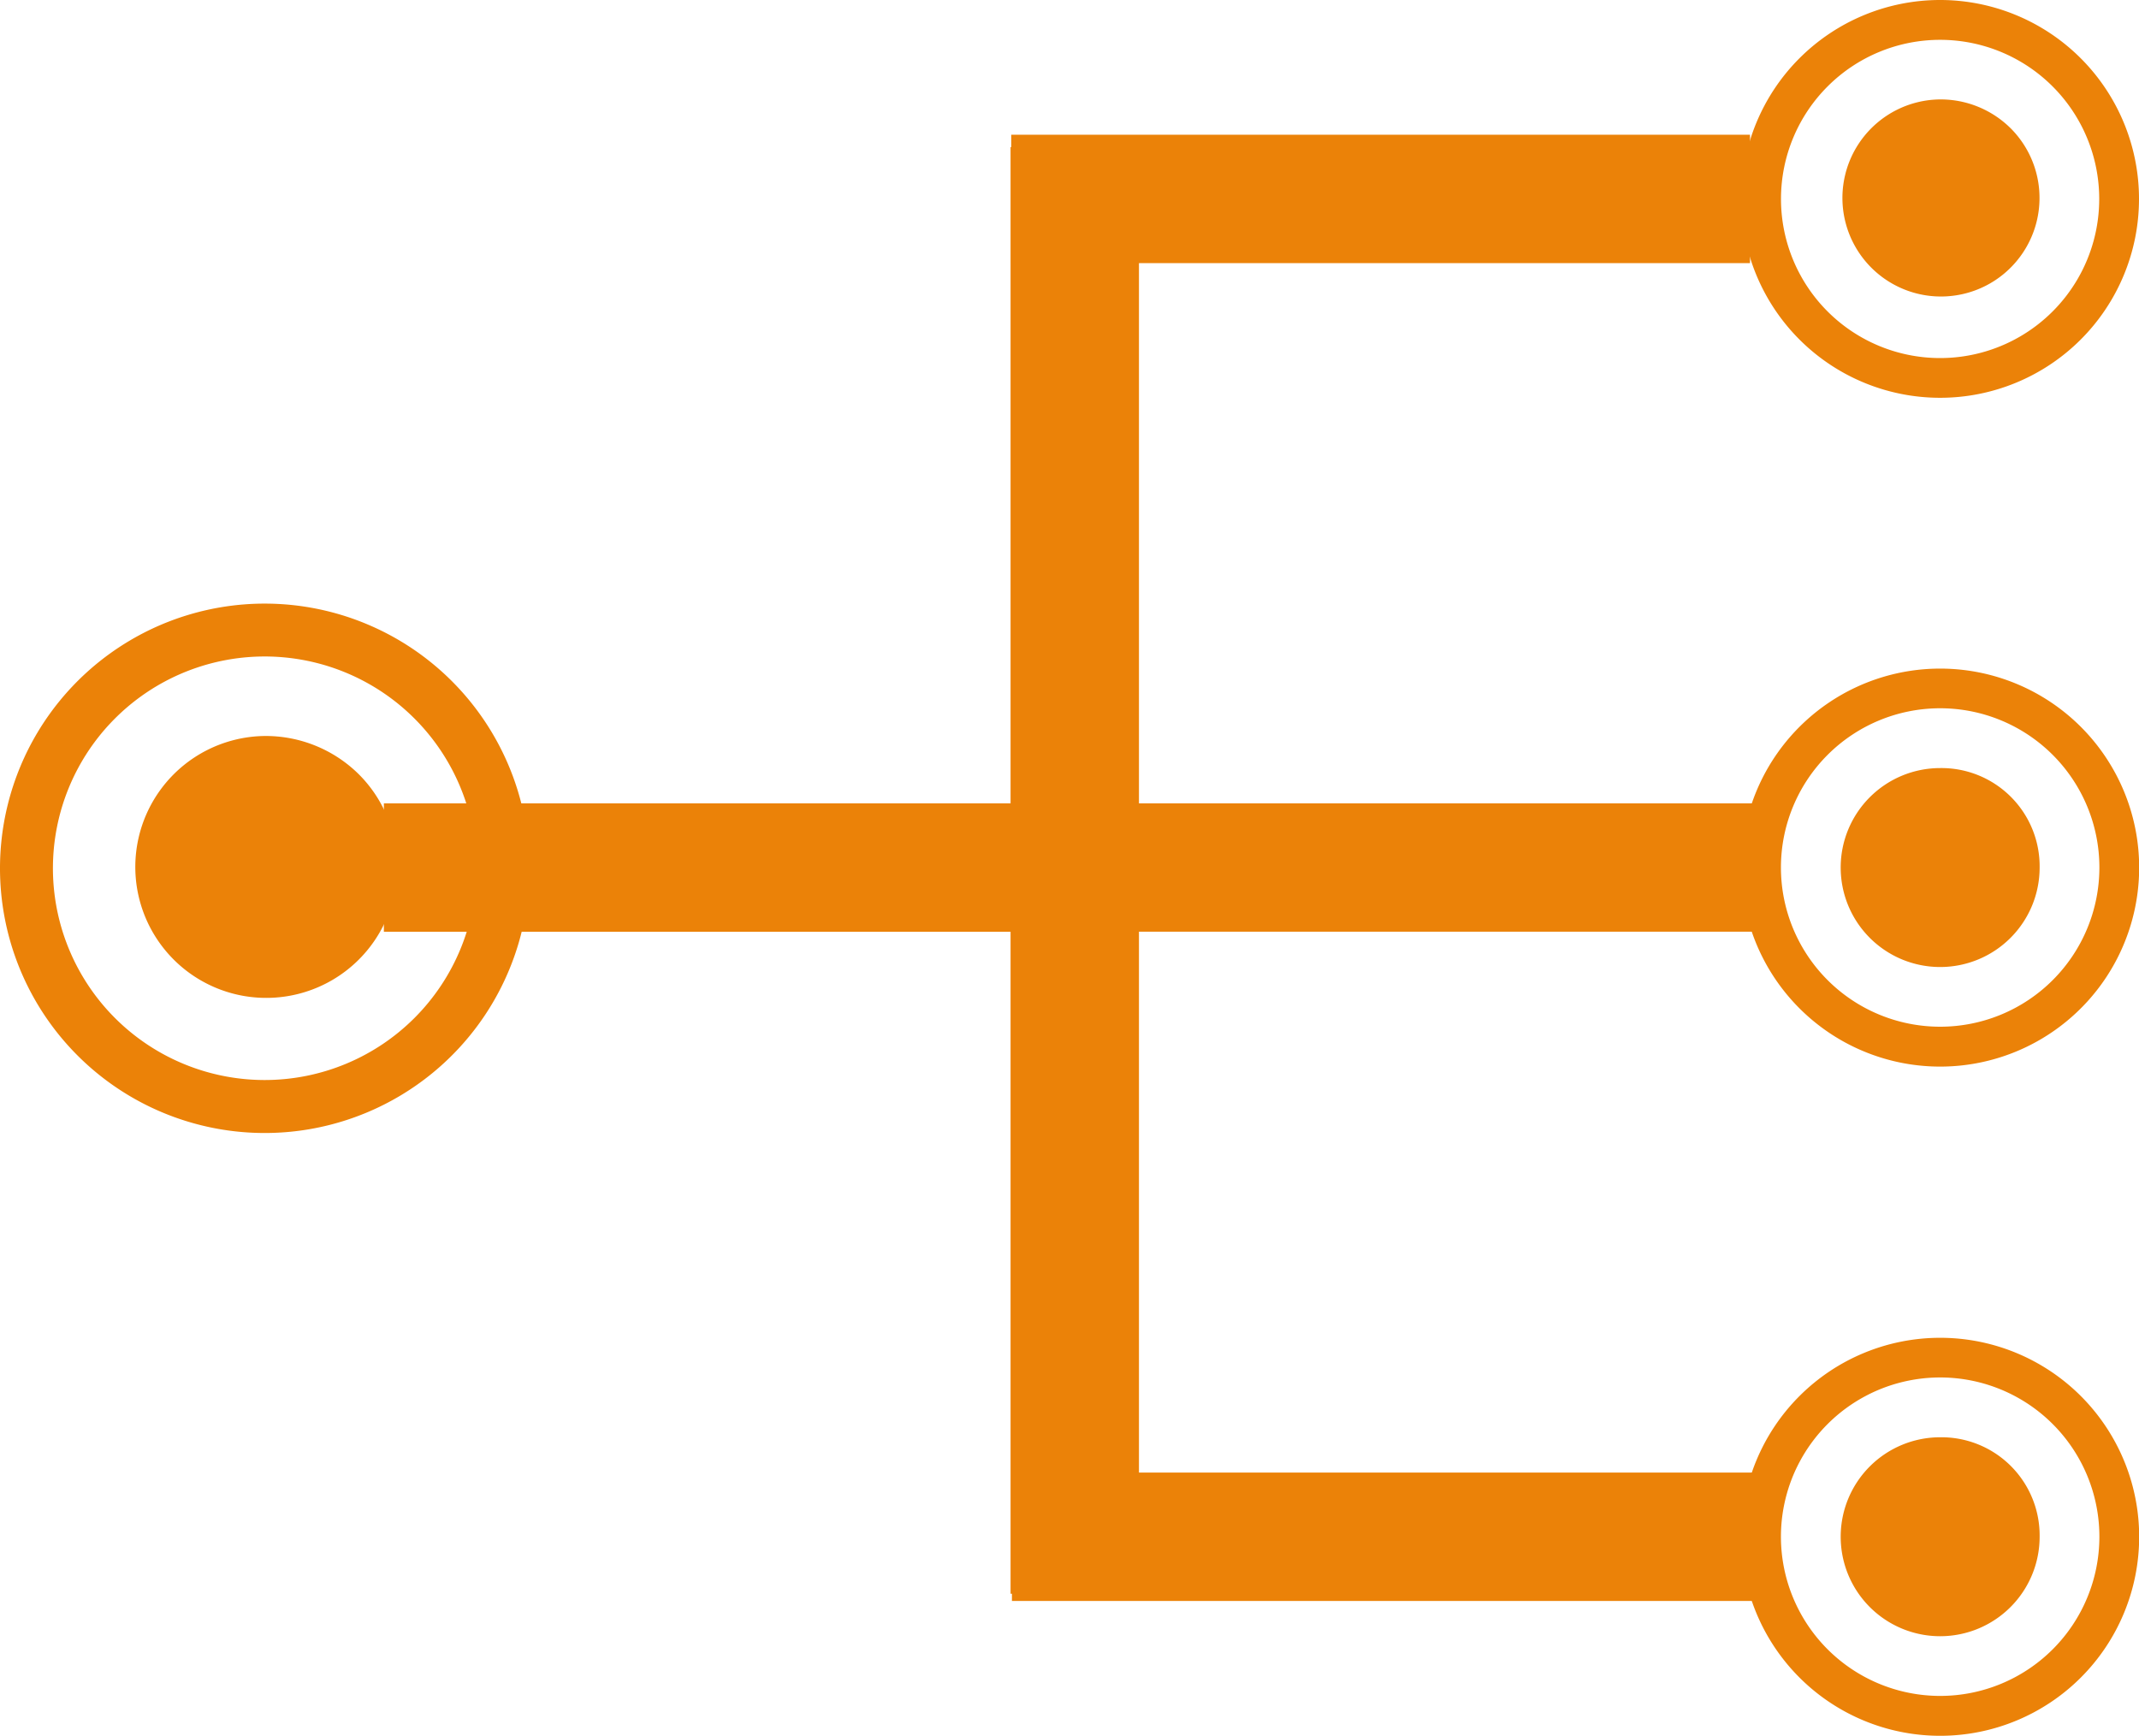 <svg xmlns="http://www.w3.org/2000/svg" width="39.2" height="31.811" viewBox="0 0 39.2 31.811">
    <defs>
        <style>
            .cls-1{fill:#EB8208}
        </style>
    </defs>
    <g id="switch_switch" transform="translate(-101.08 -144.41)">
        <g id="radio-button-on" transform="translate(101.08 155.472)">
            <path id="Path_1601" d="M105.933 230.136a2.4 2.4 0 1 0 1.721.7 2.426 2.426 0 0 0-1.721-.7zm0-2.426a4.851 4.851 0 1 0 4.849 4.851 4.851 4.851 0 0 0-4.849-4.851zm0 8.731a3.881 3.881 0 1 1 3.879-3.88 3.881 3.881 0 0 1-3.879 3.88z" class="cls-1" data-name="Path 1601" transform="translate(-101.08 -227.71)"/>
        </g>
        <path id="Rectangle_1085" d="M0 0h25.321v2.353H0z" class="cls-1" data-name="Rectangle 1085" transform="translate(108.115 159.132)"/>
        <path id="Rectangle_1086" d="M0 0h26.512v2.353H0z" class="cls-1" data-name="Rectangle 1086" transform="rotate(-90 146.609 27.009)"/>
        <g id="radio-button-on-2" data-name="radio-button-on" transform="translate(132.989 144.41)">
            <path id="Path_1602" d="M321.714 146.232a1.806 1.806 0 1 0 1.295.529 1.823 1.823 0 0 0-1.295-.529zm0-1.822a3.645 3.645 0 1 0 3.647 3.646 3.646 3.646 0 0 0-3.647-3.646zm0 6.562a2.916 2.916 0 1 1 2.918-2.917 2.916 2.916 0 0 1-2.918 2.917z" class="cls-1" data-name="Path 1602" transform="translate(-318.07 -144.41)"/>
        </g>
        <g id="radio-button-on-3" data-name="radio-button-on" transform="translate(132.986 156.663)">
            <path id="Path_1603" d="M321.7 229.553a1.823 1.823 0 1 0 1.823 1.822 1.8 1.8 0 0 0-1.823-1.822zm0-1.823a3.647 3.647 0 1 0 3.647 3.645 3.647 3.647 0 0 0-3.647-3.645zm0 6.563a2.918 2.918 0 1 1 2.918-2.918 2.918 2.918 0 0 1-2.918 2.918z" class="cls-1" data-name="Path 1603" transform="translate(-318.05 -227.73)"/>
        </g>
        <g id="radio-button-on-4" data-name="radio-button-on" transform="translate(132.986 168.927)">
            <path id="Path_1604" d="M321.7 312.953a1.823 1.823 0 1 0 1.823 1.823 1.8 1.8 0 0 0-1.823-1.823zm0-1.823a3.647 3.647 0 1 0 3.647 3.647 3.647 3.647 0 0 0-3.647-3.647zm0 6.563a2.918 2.918 0 1 1 2.918-2.916 2.918 2.918 0 0 1-2.918 2.916z" class="cls-1" data-name="Path 1604" transform="translate(-318.05 -311.13)"/>
        </g>
        <path id="Rectangle_1087" d="M0 0h13.539v2.353H0z" class="cls-1" data-name="Rectangle 1087" transform="translate(119.612 146.879)"/>
        <path id="Rectangle_1088" d="M0 0h13.613v2.353H0z" class="cls-1" data-name="Rectangle 1088" transform="translate(119.625 171.397)"/>
    </g>
</svg>
